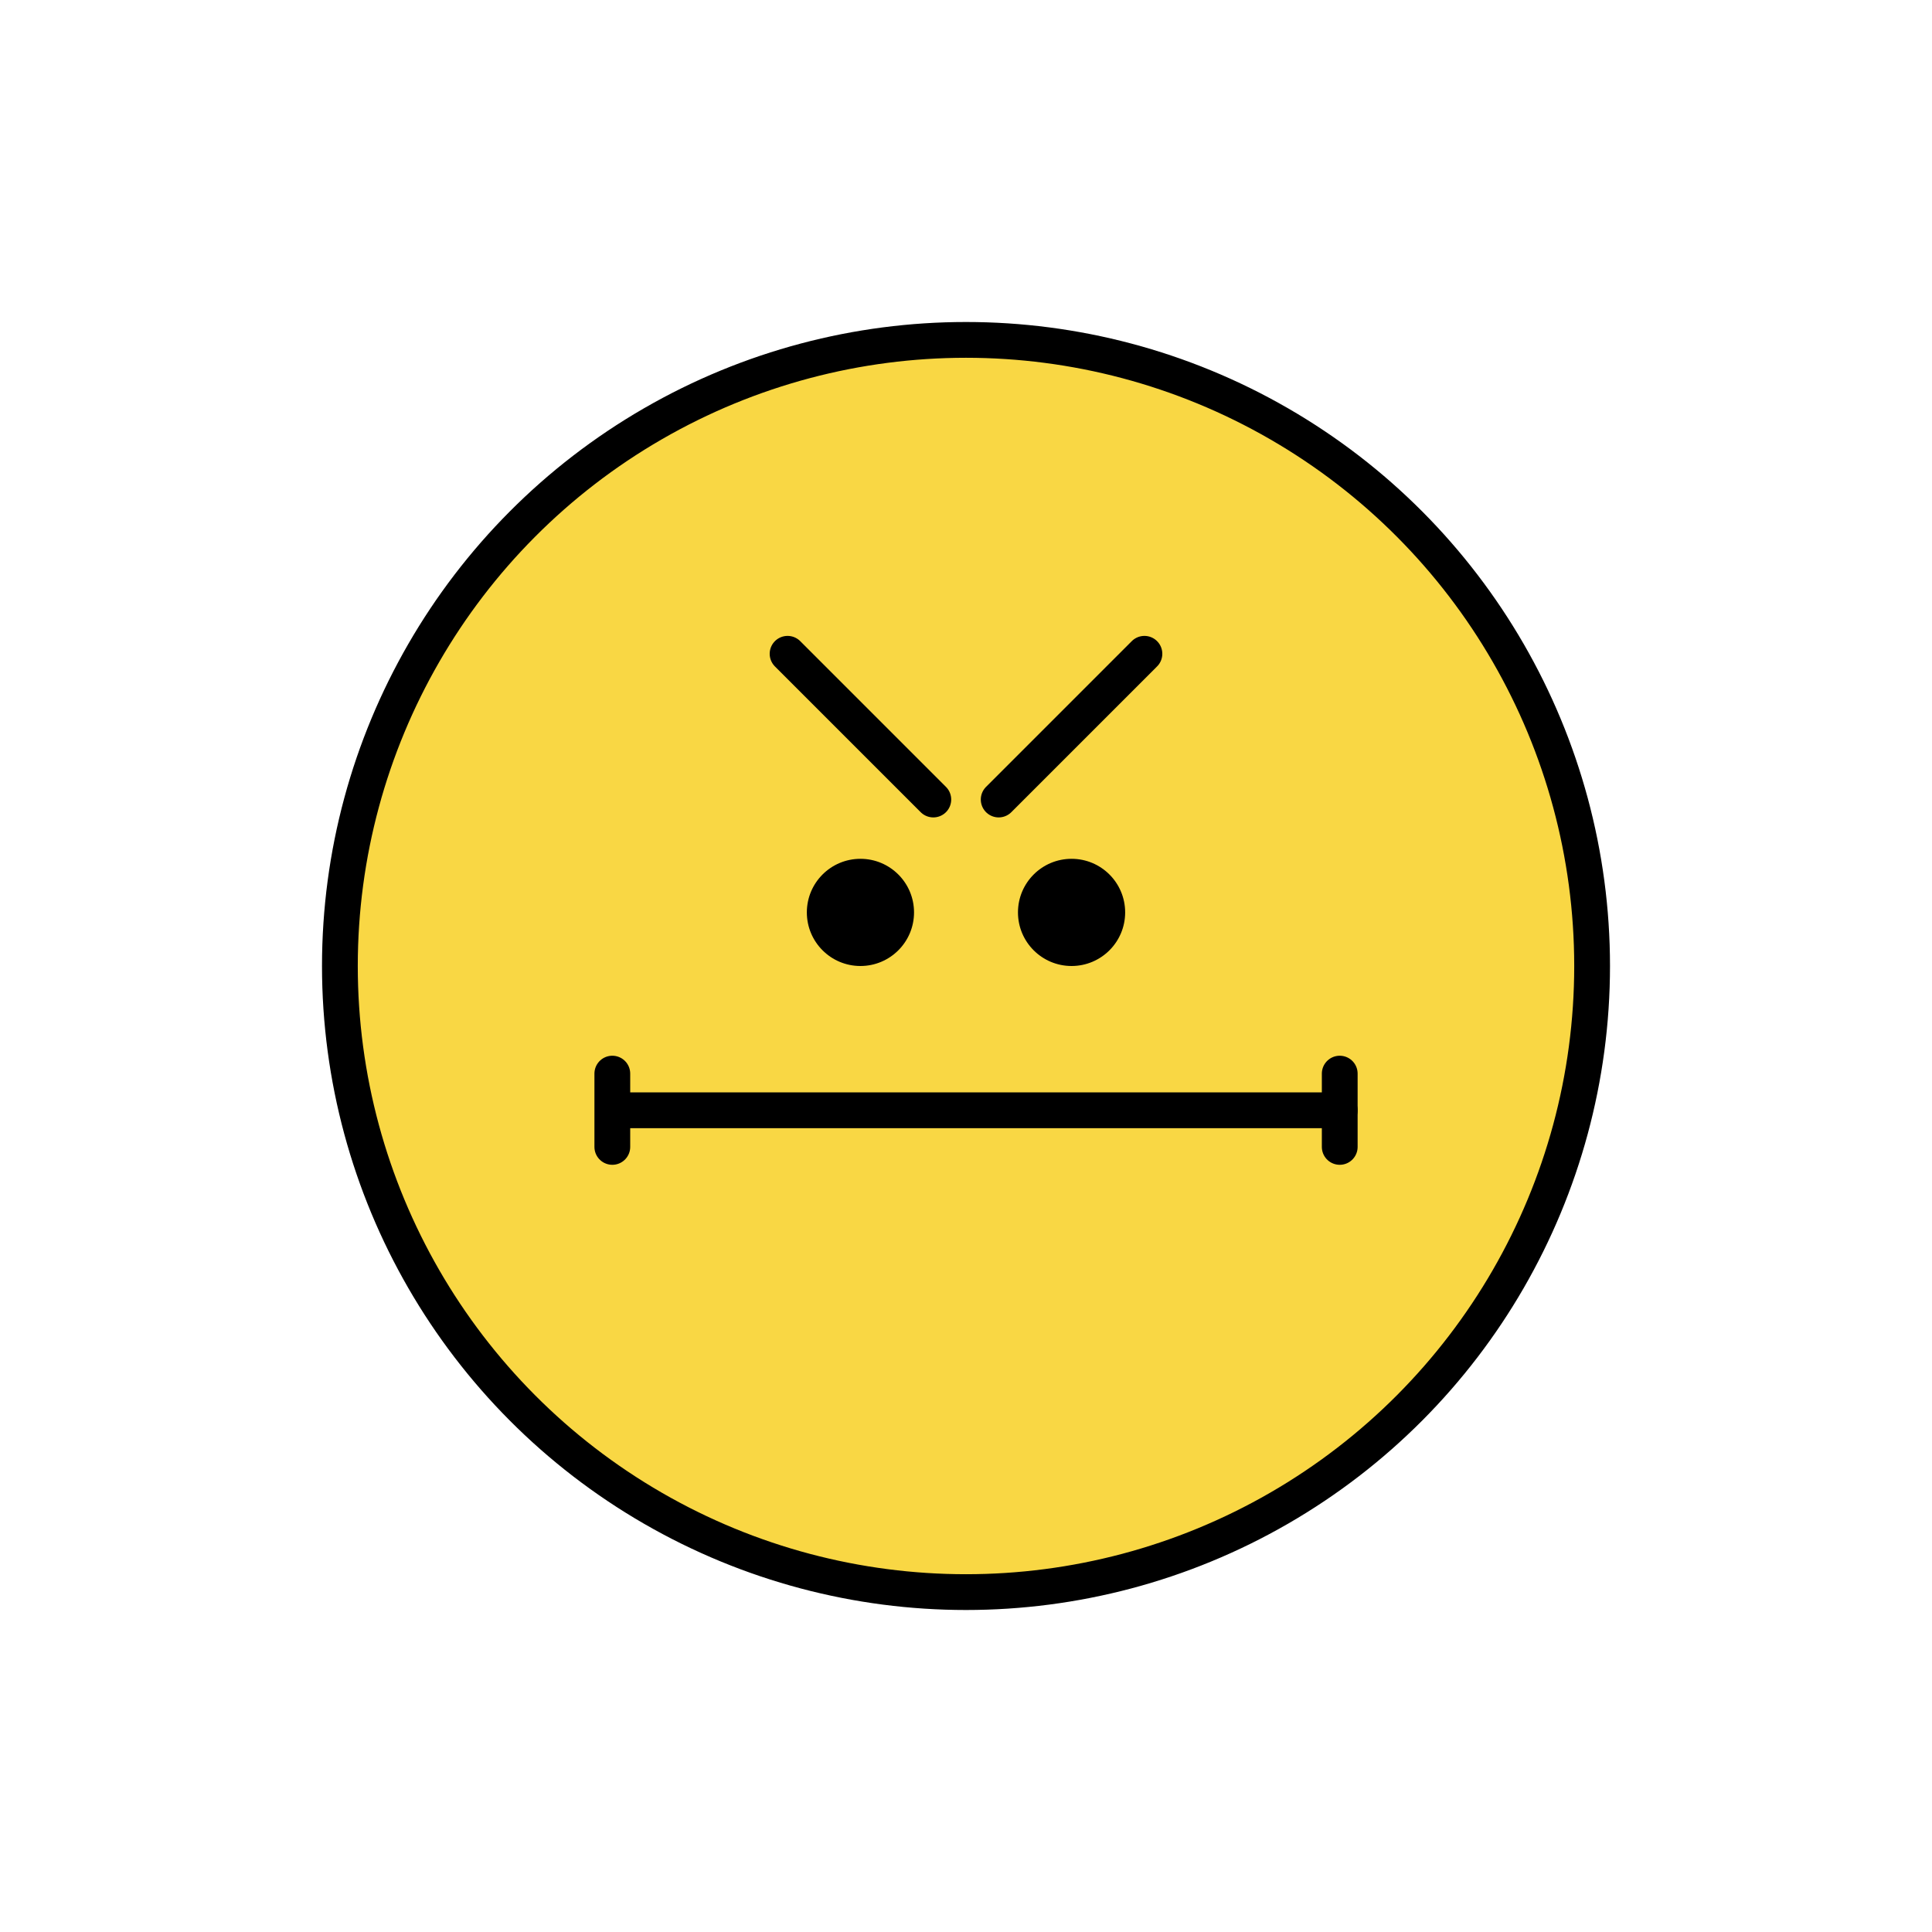 <svg id="Artwork" xmlns="http://www.w3.org/2000/svg" viewBox="0 0 1080 1080"><defs><style>.cls-1{fill:#f9d744;}.cls-1,.cls-2{stroke:#000;stroke-linecap:round;stroke-linejoin:round;stroke-width:20px;}.cls-2{fill:none;}</style></defs><circle class="cls-1" cx="540" cy="540" r="350"/><circle cx="599.01" cy="510.04" r="29.96"/><circle cx="480.99" cy="510.04" r="29.96"/><line class="cls-2" x1="351.44" y1="620.65" x2="748.92" y2="620.65"/><line class="cls-2" x1="440.26" y1="365.47" x2="521.73" y2="446.94"/><line class="cls-2" x1="639.74" y1="365.47" x2="558.27" y2="446.94"/><line class="cls-2" x1="748.92" y1="600.16" x2="748.92" y2="641.13"/><line class="cls-2" x1="342.29" y1="600.16" x2="342.29" y2="641.13"/></svg>